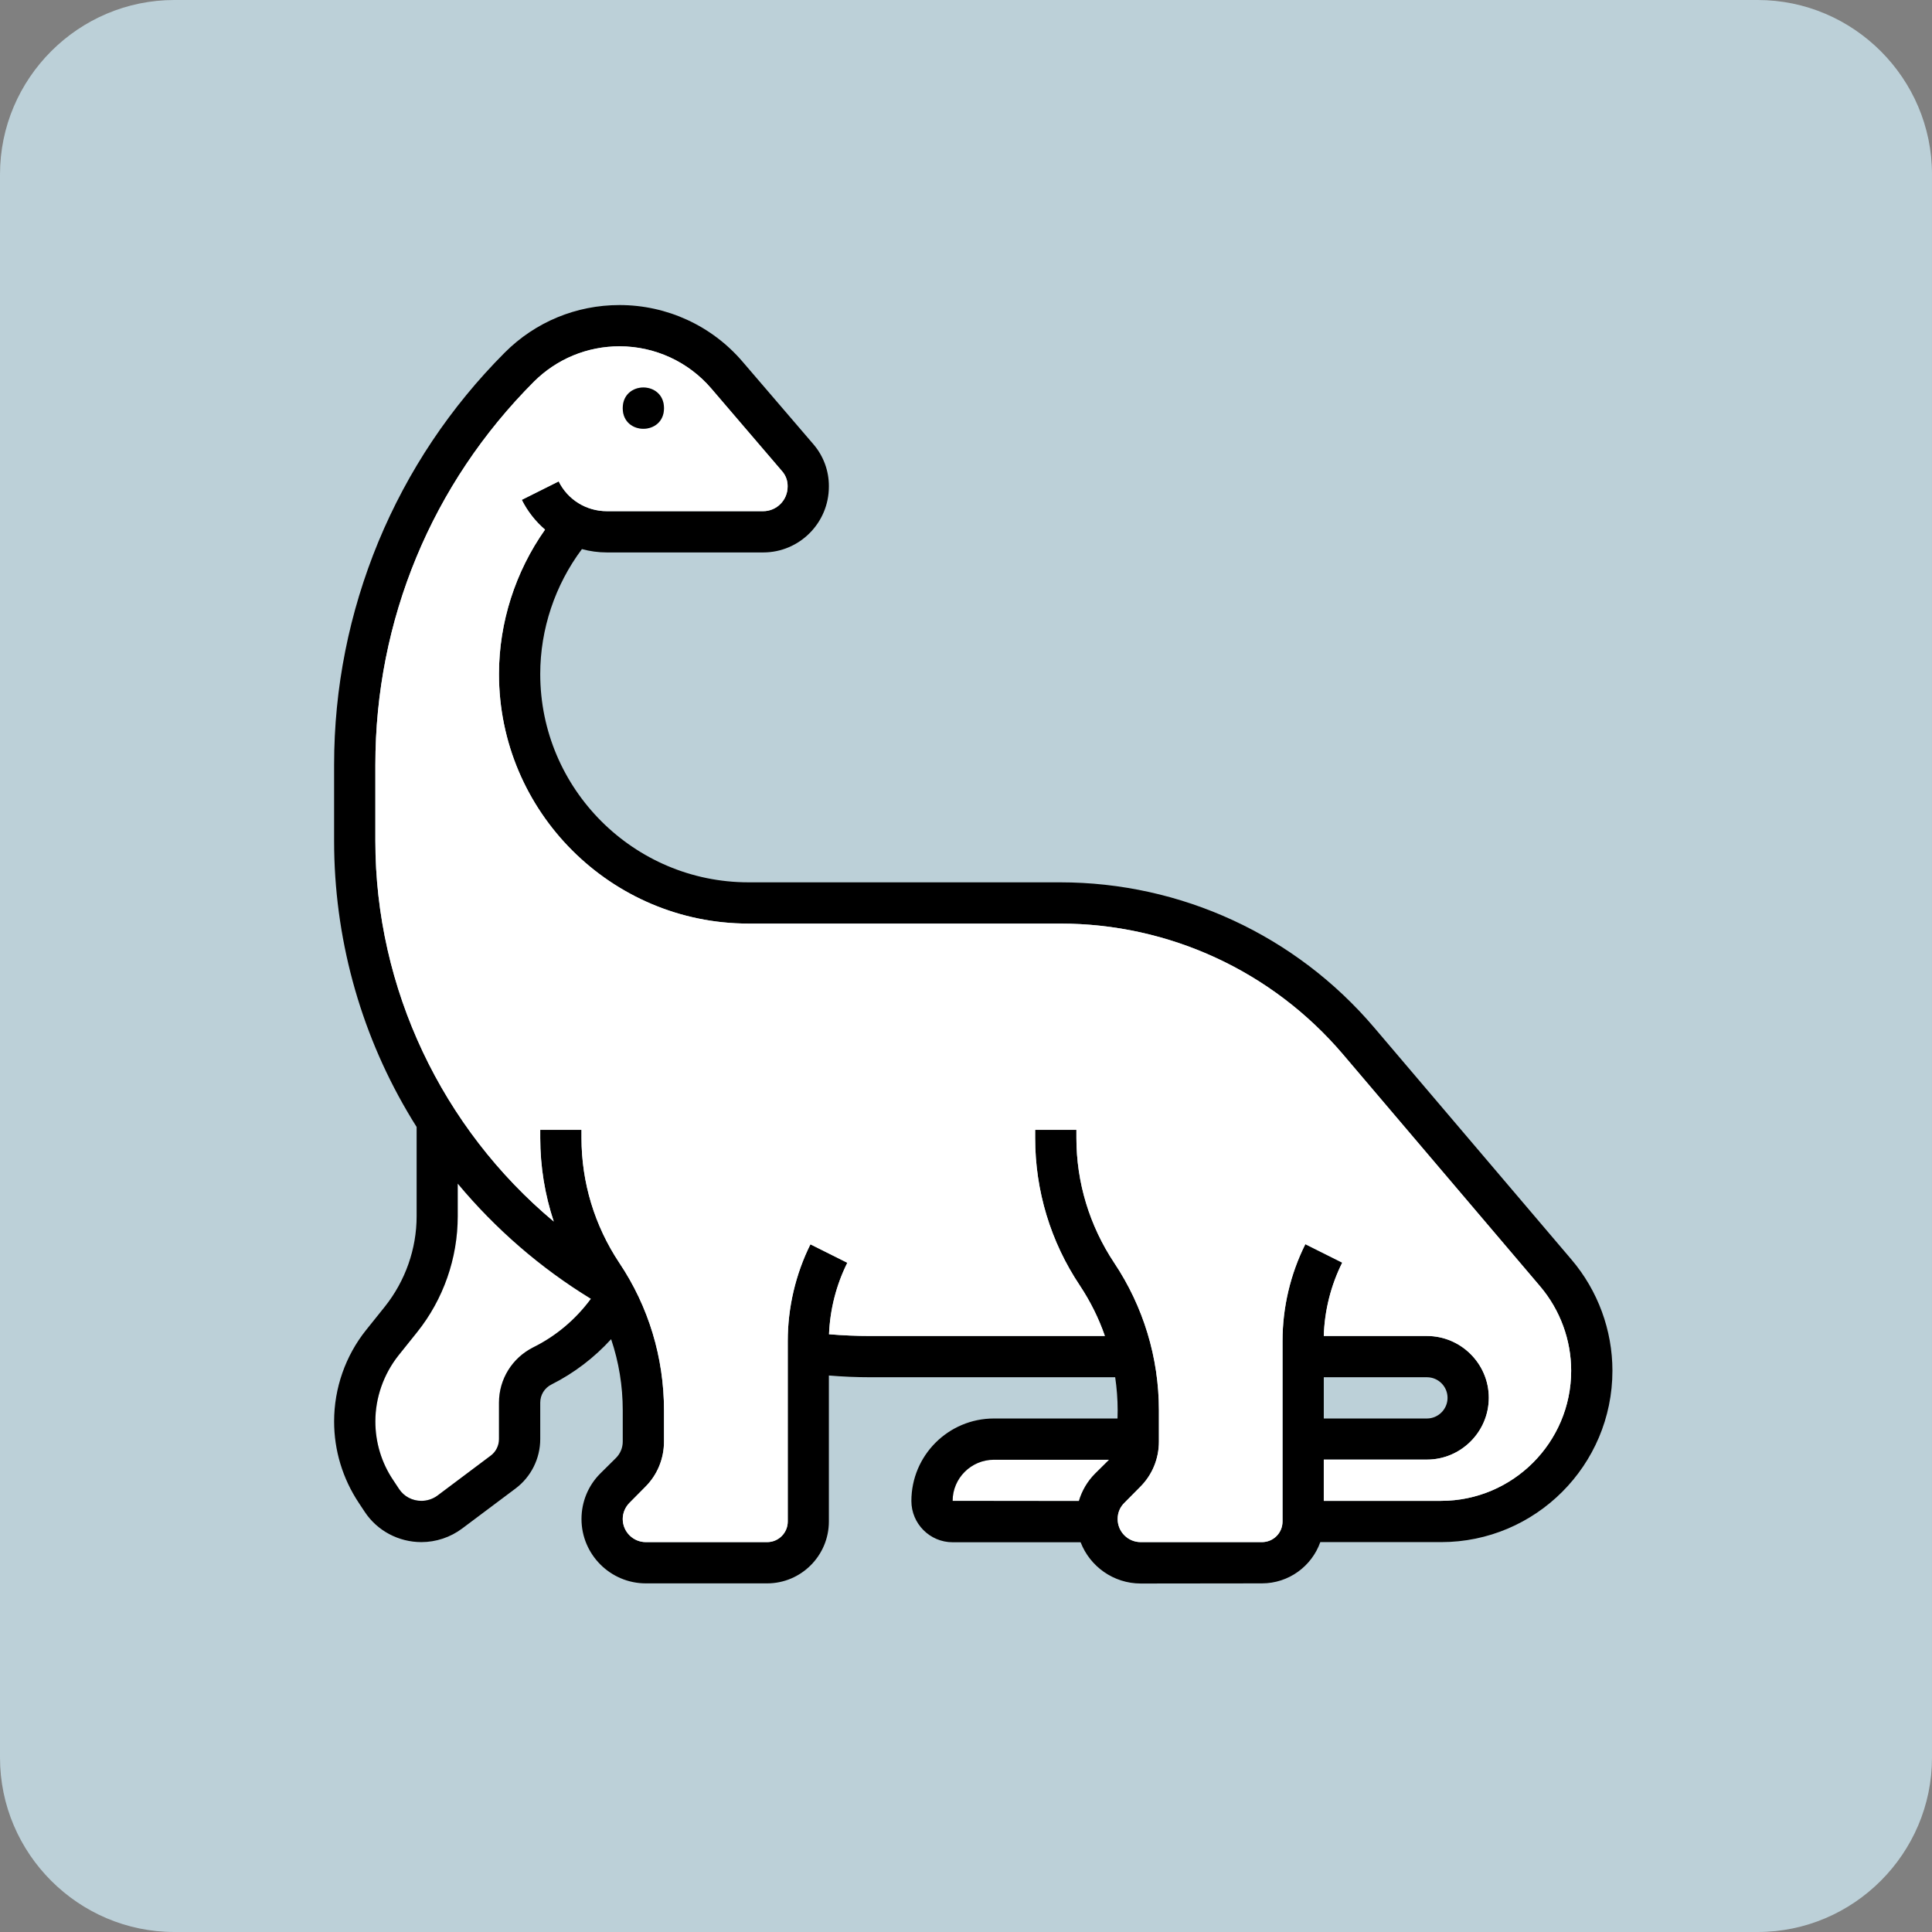 <?xml version="1.0" encoding="utf-8"?>
<!-- Generator: Adobe Illustrator 26.3.1, SVG Export Plug-In . SVG Version: 6.00 Build 0)  -->
<svg version="1.1" xmlns="http://www.w3.org/2000/svg" xmlns:xlink="http://www.w3.org/1999/xlink" x="0px" y="0px"
	 viewBox="0 0 133 133" style="enable-background:new 0 0 133 133;" xml:space="preserve">
<rect x="0" y="0" width="133" height="133" fill="#808080" stroke="none"/>
<style type="text/css">
	.st0{fill:#BCD0D8;}
	.st1{fill:#FFFFFF;}
</style>
<g id="Layer_2">
	<path class="st0" d="M121,133H12c-6.6,0-12-5.4-12-12V12C0,5.4,5.4,0,12,0h109c6.6,0,12,5.4,12,12v109C133,127.6,127.6,133,121,133
		z"/>
</g>
<g id="Layer_1">
</g>
<g id="Layer_3">
</g>
<g id="Layer_5">
	<g>
		<g id="XMLID_00000116923732406508342740000008196836764597066115_">
			<g>
				<path class="st1" d="M76.35,100.49l-0.96,0.95c-0.53,0.53-0.91,1.18-1.12,1.89l-8.69-0.01c0-1.56,1.28-2.83,2.84-2.83H76.35z"/>
				<path class="st1" d="M40.68,89.41c-1.04,1.41-2.39,2.56-3.97,3.34c-1.45,0.73-2.36,2.19-2.36,3.81v2.51
					c0,0.44-0.21,0.87-0.56,1.13l-3.68,2.76c-0.31,0.23-0.71,0.36-1.1,0.36c-0.62,0-1.2-0.3-1.54-0.82l-0.41-0.62
					c-0.8-1.19-1.22-2.59-1.22-4.03c0-1.64,0.57-3.25,1.59-4.54l1.29-1.61c1.8-2.25,2.79-5.08,2.79-7.97v-2.25
					C34.11,84.6,37.21,87.29,40.68,89.41z"/>
				<path d="M108.19,86.72c1.81,2.13,2.81,4.85,2.81,7.64c0,6.51-5.29,11.8-11.79,11.8h-8.32c-0.59,1.66-2.17,2.84-4.02,2.84
					l-8.34,0.01c-1.88,0-3.5-1.18-4.14-2.84h-8.81c-1.57,0-2.84-1.28-2.84-2.84c0-3.14,2.55-5.68,5.68-5.68h8.51l0.01-0.56
					c0-0.77-0.06-1.53-0.17-2.28H59.9c-0.94,0-1.89-0.04-2.84-0.12v10.05c0,2.35-1.91,4.26-4.25,4.26h-8.35
					c-2.44,0-4.43-1.99-4.43-4.43c0-1.18,0.46-2.3,1.29-3.13l1.08-1.07c0.3-0.3,0.47-0.7,0.47-1.13v-2.15c0-1.68-0.27-3.33-0.8-4.9
					c-1.16,1.27-2.54,2.33-4.09,3.11c-0.49,0.24-0.79,0.72-0.79,1.26v2.51c0,1.33-0.63,2.6-1.7,3.4l-3.67,2.75
					c-0.81,0.61-1.81,0.94-2.81,0.94c-1.57,0-3.04-0.78-3.9-2.08l-0.41-0.62c-1.11-1.67-1.7-3.61-1.7-5.61
					c0-2.28,0.78-4.52,2.21-6.3l1.29-1.61c1.4-1.76,2.18-3.96,2.18-6.21v-6.15c-0.23-0.36-0.44-0.71-0.65-1.07
					C24.74,70.89,23,64.45,23,57.9v-5.25c0-5.3,1.03-10.46,3.05-15.36c2.03-4.89,4.96-9.27,8.7-13.02c2.11-2.11,4.92-3.27,7.9-3.27
					c3.26,0,6.35,1.42,8.47,3.9l4.89,5.7c0.68,0.8,1.05,1.81,1.05,2.85v0.05c0,2.5-2.03,4.53-4.52,4.53H41.78
					c-0.59,0-1.17-0.08-1.72-0.23c-1.85,2.47-2.87,5.51-2.87,8.6c0,7.91,6.44,14.34,14.34,14.34h21.45
					c8.34,0,16.23,3.65,21.63,10.01L108.19,86.72z M108.16,94.36c0-2.12-0.76-4.18-2.13-5.8L92.45,72.58c-4.87-5.72-11.96-9-19.47-9
					H51.53c-9.47,0-17.18-7.71-17.18-17.18c0-3.55,1.13-7.05,3.17-9.94c-0.65-0.56-1.2-1.25-1.6-2.05l2.54-1.27
					c0.63,1.27,1.91,2.05,3.32,2.05h10.75c0.94,0,1.69-0.76,1.69-1.69v-0.05c0-0.37-0.13-0.72-0.37-1l-4.88-5.7
					c-1.58-1.85-3.89-2.91-6.32-2.91c-2.23,0-4.32,0.87-5.89,2.43c-7.04,7.05-10.92,16.42-10.92,26.38v5.25
					c0,10.16,4.6,19.77,12.28,26.19c-0.61-1.84-0.93-3.78-0.93-5.75v-0.56h2.84v0.56c0,3.06,0.9,6.03,2.6,8.59
					c2.02,3.01,3.08,6.53,3.08,10.16v2.15c0,1.18-0.46,2.3-1.3,3.13l-1.07,1.08c-0.3,0.3-0.47,0.7-0.47,1.12
					c0,0.88,0.72,1.59,1.59,1.59h8.35c0.78,0,1.42-0.63,1.42-1.42V92.31c0-2.3,0.54-4.6,1.56-6.65l2.54,1.27
					c-0.76,1.52-1.19,3.21-1.26,4.92c0.94,0.08,1.89,0.12,2.83,0.12h16.16c-0.42-1.22-1-2.38-1.72-3.47
					c-2.02-3.02-3.08-6.53-3.08-10.16v-0.56h2.84v0.56c0,3.06,0.9,6.03,2.6,8.59c2.01,3.01,3.08,6.53,3.08,10.16v2.15
					c0,1.18-0.46,2.3-1.3,3.13l-1.07,1.08c-0.31,0.3-0.47,0.69-0.47,1.12c0,0.88,0.71,1.59,1.59,1.59h8.34
					c0.79,0,1.42-0.63,1.42-1.42V92.31c0-2.3,0.54-4.6,1.57-6.66l2.54,1.27c-0.78,1.56-1.22,3.3-1.27,5.05h7.1
					c2.34,0,4.26,1.91,4.26,4.25c0,2.35-1.92,4.26-4.26,4.26h-7.1v2.84h8.07C104.14,103.32,108.16,99.3,108.16,94.36z M99.65,96.23
					c0-0.79-0.64-1.42-1.42-1.42h-7.1v2.84h7.1C99.01,97.65,99.65,97.01,99.65,96.23z M75.39,101.44l0.96-0.95h-7.93
					c-1.56,0-2.84,1.27-2.84,2.83l8.69,0.01C74.48,102.62,74.86,101.97,75.39,101.44z M36.71,92.75c1.58-0.78,2.93-1.93,3.97-3.34
					c-3.47-2.12-6.57-4.81-9.17-7.93v2.25c0,2.89-0.99,5.72-2.79,7.97l-1.29,1.61c-1.02,1.29-1.59,2.9-1.59,4.54
					c0,1.44,0.42,2.84,1.22,4.03l0.41,0.62c0.34,0.52,0.92,0.82,1.54,0.82c0.39,0,0.79-0.13,1.1-0.36l3.68-2.76
					c0.35-0.26,0.56-0.69,0.56-1.13v-2.51C34.35,94.94,35.26,93.48,36.71,92.75z"/>
				<path class="st1" d="M106.03,88.56c1.37,1.62,2.13,3.68,2.13,5.8c0,4.94-4.02,8.96-8.96,8.96h-8.07v-2.84h7.1
					c2.34,0,4.26-1.91,4.26-4.26c0-2.34-1.92-4.25-4.26-4.25h-7.1c0.05-1.75,0.49-3.49,1.27-5.05l-2.54-1.27
					c-1.03,2.06-1.57,4.36-1.57,6.66v12.43c0,0.79-0.63,1.42-1.42,1.42h-8.34c-0.88,0-1.59-0.71-1.59-1.59
					c0-0.43,0.16-0.82,0.47-1.12l1.07-1.08c0.84-0.83,1.3-1.95,1.3-3.13v-2.15c0-3.63-1.07-7.15-3.08-10.16
					c-1.7-2.56-2.6-5.53-2.6-8.59v-0.56h-2.84v0.56c0,3.63,1.06,7.14,3.08,10.16c0.72,1.09,1.3,2.25,1.72,3.47H59.9
					c-0.94,0-1.89-0.04-2.83-0.12c0.07-1.71,0.5-3.4,1.26-4.92l-2.54-1.27c-1.02,2.05-1.56,4.35-1.56,6.65v12.43
					c0,0.79-0.64,1.42-1.42,1.42h-8.35c-0.87,0-1.59-0.71-1.59-1.59c0-0.42,0.17-0.82,0.47-1.12l1.07-1.08
					c0.84-0.83,1.3-1.95,1.3-3.13v-2.15c0-3.63-1.06-7.15-3.08-10.16c-1.7-2.56-2.6-5.53-2.6-8.59v-0.56h-2.84v0.56
					c0,1.97,0.32,3.91,0.93,5.75c-7.68-6.42-12.28-16.03-12.28-26.19v-5.25c0-9.96,3.88-19.33,10.92-26.38
					c1.57-1.56,3.66-2.43,5.89-2.43c2.43,0,4.74,1.06,6.32,2.91l4.88,5.7c0.24,0.28,0.37,0.63,0.37,1v0.05
					c0,0.93-0.75,1.69-1.69,1.69H41.78c-1.41,0-2.69-0.78-3.32-2.05l-2.54,1.27c0.4,0.8,0.95,1.49,1.6,2.05
					c-2.04,2.89-3.17,6.39-3.17,9.94c0,9.47,7.71,17.18,17.18,17.18h21.45c7.51,0,14.6,3.28,19.47,9L106.03,88.56z M45.71,28.1
					c0-1.9-2.84-1.9-2.84,0C42.87,29.99,45.71,29.99,45.71,28.1z"/>
				<path d="M42.87,28.1c0-1.9,2.84-1.9,2.84,0C45.71,29.99,42.87,29.99,42.87,28.1z"/>
			</g>
		</g>
	</g>
</g>
<g id="Layer_6">
</g>
<g id="Layer_7">
</g>
<g id="Layer_8">
</g>
<g id="Layer_9">
</g>
<g id="Layer_10">
</g>
<g id="Layer_11">
</g>
</svg>
